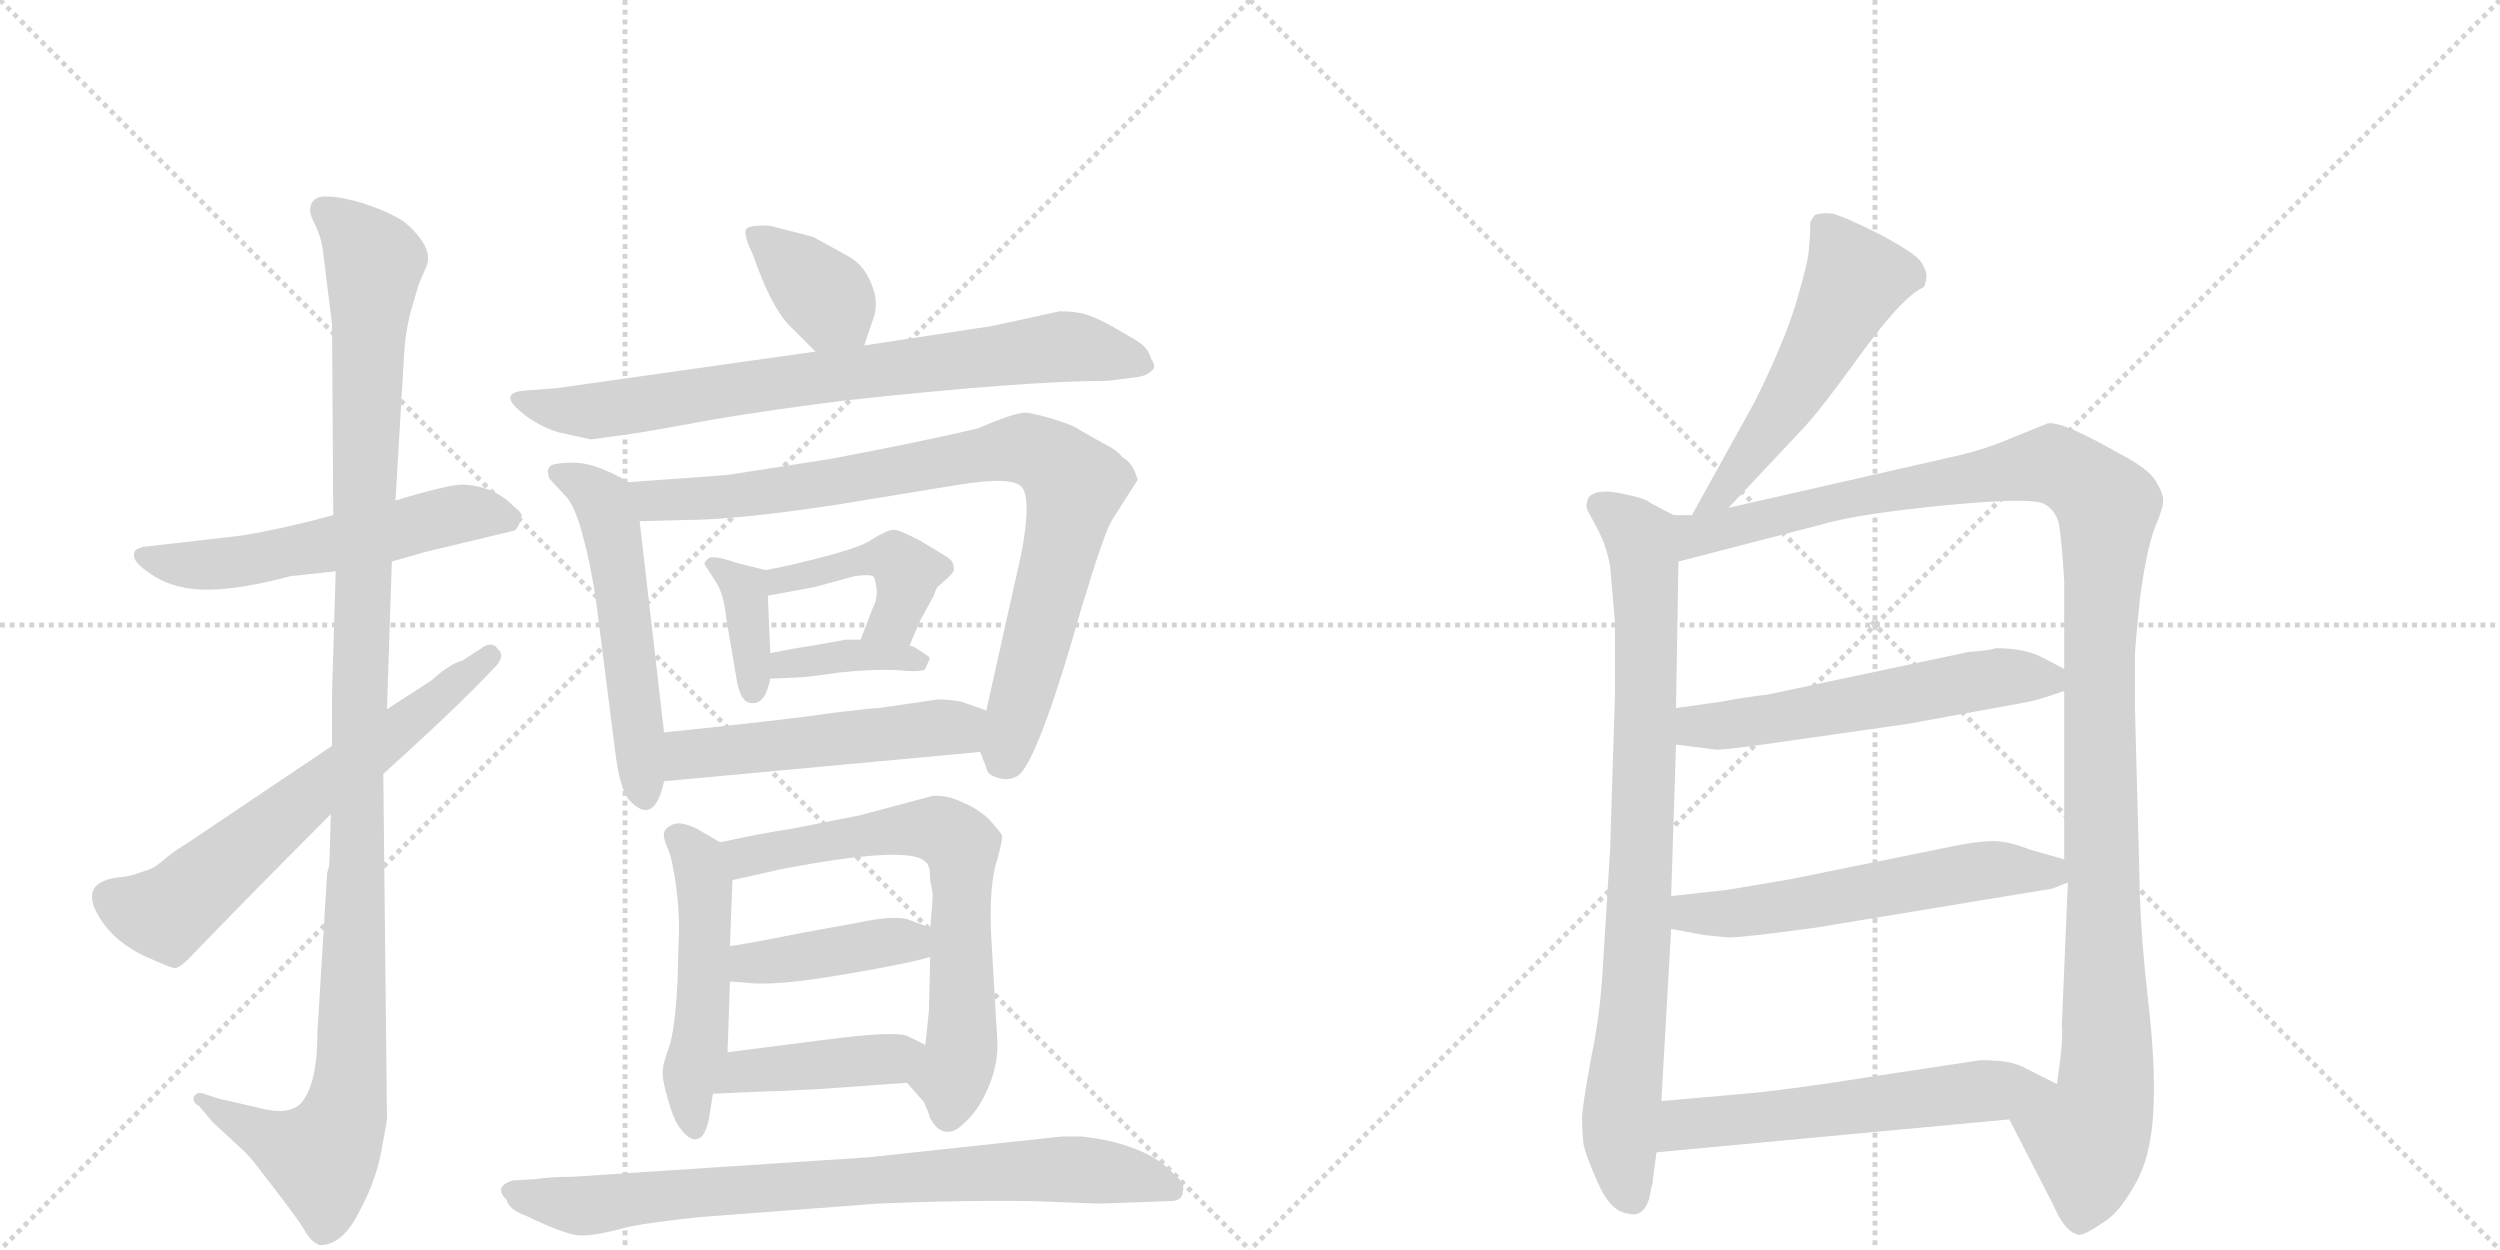 <svg version="1.1" viewBox="0 0 2048 1024" xmlns="http://www.w3.org/2000/svg">
  <g stroke="lightgray" stroke-dasharray="1,1" stroke-width="1" transform="scale(4, 4)">
    <line x1="0" y1="0" x2="256" y2="256"></line>
    <line x1="256" y1="0" x2="0" y2="256"></line>
    <line x1="128" y1="0" x2="128" y2="256"></line>
    <line x1="0" y1="128" x2="256" y2="128"></line>
    <line x1="256" y1="0" x2="512" y2="256"></line>
    <line x1="512" y1="0" x2="256" y2="256"></line>
    <line x1="384" y1="0" x2="384" y2="256"></line>
    <line x1="256" y1="128" x2="512" y2="128"></line>
  </g>
<g transform="scale(1, -1) translate(0, -850)">
   <style type="text/css">
    @keyframes keyframes0 {
      from {
       stroke: black;
       stroke-dashoffset: 561;
       stroke-width: 128;
       }
       65% {
       animation-timing-function: step-end;
       stroke: black;
       stroke-dashoffset: 0;
       stroke-width: 128;
       }
       to {
       stroke: black;
       stroke-width: 1024;
       }
       }
       #make-me-a-hanzi-animation-0 {
         animation: keyframes0 0.707s both;
         animation-delay: 0s;
         animation-timing-function: linear;
       }
    @keyframes keyframes1 {
      from {
       stroke: black;
       stroke-dashoffset: 1165;
       stroke-width: 128;
       }
       79% {
       animation-timing-function: step-end;
       stroke: black;
       stroke-dashoffset: 0;
       stroke-width: 128;
       }
       to {
       stroke: black;
       stroke-width: 1024;
       }
       }
       #make-me-a-hanzi-animation-1 {
         animation: keyframes1 1.198s both;
         animation-delay: 0.707s;
         animation-timing-function: linear;
       }
    @keyframes keyframes2 {
      from {
       stroke: black;
       stroke-dashoffset: 640;
       stroke-width: 128;
       }
       68% {
       animation-timing-function: step-end;
       stroke: black;
       stroke-dashoffset: 0;
       stroke-width: 128;
       }
       to {
       stroke: black;
       stroke-width: 1024;
       }
       }
       #make-me-a-hanzi-animation-2 {
         animation: keyframes2 0.771s both;
         animation-delay: 1.905s;
         animation-timing-function: linear;
       }
    @keyframes keyframes3 {
      from {
       stroke: black;
       stroke-dashoffset: 375;
       stroke-width: 128;
       }
       55% {
       animation-timing-function: step-end;
       stroke: black;
       stroke-dashoffset: 0;
       stroke-width: 128;
       }
       to {
       stroke: black;
       stroke-width: 1024;
       }
       }
       #make-me-a-hanzi-animation-3 {
         animation: keyframes3 0.555s both;
         animation-delay: 2.675s;
         animation-timing-function: linear;
       }
    @keyframes keyframes4 {
      from {
       stroke: black;
       stroke-dashoffset: 760;
       stroke-width: 128;
       }
       71% {
       animation-timing-function: step-end;
       stroke: black;
       stroke-dashoffset: 0;
       stroke-width: 128;
       }
       to {
       stroke: black;
       stroke-width: 1024;
       }
       }
       #make-me-a-hanzi-animation-4 {
         animation: keyframes4 0.868s both;
         animation-delay: 3.231s;
         animation-timing-function: linear;
       }
    @keyframes keyframes5 {
      from {
       stroke: black;
       stroke-dashoffset: 543;
       stroke-width: 128;
       }
       64% {
       animation-timing-function: step-end;
       stroke: black;
       stroke-dashoffset: 0;
       stroke-width: 128;
       }
       to {
       stroke: black;
       stroke-width: 1024;
       }
       }
       #make-me-a-hanzi-animation-5 {
         animation: keyframes5 0.692s both;
         animation-delay: 4.099s;
         animation-timing-function: linear;
       }
    @keyframes keyframes6 {
      from {
       stroke: black;
       stroke-dashoffset: 863;
       stroke-width: 128;
       }
       74% {
       animation-timing-function: step-end;
       stroke: black;
       stroke-dashoffset: 0;
       stroke-width: 128;
       }
       to {
       stroke: black;
       stroke-width: 1024;
       }
       }
       #make-me-a-hanzi-animation-6 {
         animation: keyframes6 0.952s both;
         animation-delay: 4.791s;
         animation-timing-function: linear;
       }
    @keyframes keyframes7 {
      from {
       stroke: black;
       stroke-dashoffset: 372;
       stroke-width: 128;
       }
       55% {
       animation-timing-function: step-end;
       stroke: black;
       stroke-dashoffset: 0;
       stroke-width: 128;
       }
       to {
       stroke: black;
       stroke-width: 1024;
       }
       }
       #make-me-a-hanzi-animation-7 {
         animation: keyframes7 0.553s both;
         animation-delay: 5.743s;
         animation-timing-function: linear;
       }
    @keyframes keyframes8 {
      from {
       stroke: black;
       stroke-dashoffset: 440;
       stroke-width: 128;
       }
       59% {
       animation-timing-function: step-end;
       stroke: black;
       stroke-dashoffset: 0;
       stroke-width: 128;
       }
       to {
       stroke: black;
       stroke-width: 1024;
       }
       }
       #make-me-a-hanzi-animation-8 {
         animation: keyframes8 0.608s both;
         animation-delay: 6.296s;
         animation-timing-function: linear;
       }
    @keyframes keyframes9 {
      from {
       stroke: black;
       stroke-dashoffset: 377;
       stroke-width: 128;
       }
       55% {
       animation-timing-function: step-end;
       stroke: black;
       stroke-dashoffset: 0;
       stroke-width: 128;
       }
       to {
       stroke: black;
       stroke-width: 1024;
       }
       }
       #make-me-a-hanzi-animation-9 {
         animation: keyframes9 0.557s both;
         animation-delay: 6.904s;
         animation-timing-function: linear;
       }
    @keyframes keyframes10 {
      from {
       stroke: black;
       stroke-dashoffset: 516;
       stroke-width: 128;
       }
       63% {
       animation-timing-function: step-end;
       stroke: black;
       stroke-dashoffset: 0;
       stroke-width: 128;
       }
       to {
       stroke: black;
       stroke-width: 1024;
       }
       }
       #make-me-a-hanzi-animation-10 {
         animation: keyframes10 0.67s both;
         animation-delay: 7.461s;
         animation-timing-function: linear;
       }
    @keyframes keyframes11 {
      from {
       stroke: black;
       stroke-dashoffset: 504;
       stroke-width: 128;
       }
       62% {
       animation-timing-function: step-end;
       stroke: black;
       stroke-dashoffset: 0;
       stroke-width: 128;
       }
       to {
       stroke: black;
       stroke-width: 1024;
       }
       }
       #make-me-a-hanzi-animation-11 {
         animation: keyframes11 0.66s both;
         animation-delay: 8.131s;
         animation-timing-function: linear;
       }
    @keyframes keyframes12 {
      from {
       stroke: black;
       stroke-dashoffset: 672;
       stroke-width: 128;
       }
       69% {
       animation-timing-function: step-end;
       stroke: black;
       stroke-dashoffset: 0;
       stroke-width: 128;
       }
       to {
       stroke: black;
       stroke-width: 1024;
       }
       }
       #make-me-a-hanzi-animation-12 {
         animation: keyframes12 0.797s both;
         animation-delay: 8.791s;
         animation-timing-function: linear;
       }
    @keyframes keyframes13 {
      from {
       stroke: black;
       stroke-dashoffset: 412;
       stroke-width: 128;
       }
       57% {
       animation-timing-function: step-end;
       stroke: black;
       stroke-dashoffset: 0;
       stroke-width: 128;
       }
       to {
       stroke: black;
       stroke-width: 1024;
       }
       }
       #make-me-a-hanzi-animation-13 {
         animation: keyframes13 0.585s both;
         animation-delay: 9.588s;
         animation-timing-function: linear;
       }
    @keyframes keyframes14 {
      from {
       stroke: black;
       stroke-dashoffset: 421;
       stroke-width: 128;
       }
       58% {
       animation-timing-function: step-end;
       stroke: black;
       stroke-dashoffset: 0;
       stroke-width: 128;
       }
       to {
       stroke: black;
       stroke-width: 1024;
       }
       }
       #make-me-a-hanzi-animation-14 {
         animation: keyframes14 0.593s both;
         animation-delay: 10.173s;
         animation-timing-function: linear;
       }
    @keyframes keyframes15 {
      from {
       stroke: black;
       stroke-dashoffset: 799;
       stroke-width: 128;
       }
       72% {
       animation-timing-function: step-end;
       stroke: black;
       stroke-dashoffset: 0;
       stroke-width: 128;
       }
       to {
       stroke: black;
       stroke-width: 1024;
       }
       }
       #make-me-a-hanzi-animation-15 {
         animation: keyframes15 0.9s both;
         animation-delay: 10.766s;
         animation-timing-function: linear;
       }
    @keyframes keyframes16 {
      from {
       stroke: black;
       stroke-dashoffset: 535;
       stroke-width: 128;
       }
       64% {
       animation-timing-function: step-end;
       stroke: black;
       stroke-dashoffset: 0;
       stroke-width: 128;
       }
       to {
       stroke: black;
       stroke-width: 1024;
       }
       }
       #make-me-a-hanzi-animation-16 {
         animation: keyframes16 0.685s both;
         animation-delay: 11.666s;
         animation-timing-function: linear;
       }
    @keyframes keyframes17 {
      from {
       stroke: black;
       stroke-dashoffset: 841;
       stroke-width: 128;
       }
       73% {
       animation-timing-function: step-end;
       stroke: black;
       stroke-dashoffset: 0;
       stroke-width: 128;
       }
       to {
       stroke: black;
       stroke-width: 1024;
       }
       }
       #make-me-a-hanzi-animation-17 {
         animation: keyframes17 0.934s both;
         animation-delay: 12.351s;
         animation-timing-function: linear;
       }
    @keyframes keyframes18 {
      from {
       stroke: black;
       stroke-dashoffset: 1213;
       stroke-width: 128;
       }
       80% {
       animation-timing-function: step-end;
       stroke: black;
       stroke-dashoffset: 0;
       stroke-width: 128;
       }
       to {
       stroke: black;
       stroke-width: 1024;
       }
       }
       #make-me-a-hanzi-animation-18 {
         animation: keyframes18 1.237s both;
         animation-delay: 13.286s;
         animation-timing-function: linear;
       }
    @keyframes keyframes19 {
      from {
       stroke: black;
       stroke-dashoffset: 566;
       stroke-width: 128;
       }
       65% {
       animation-timing-function: step-end;
       stroke: black;
       stroke-dashoffset: 0;
       stroke-width: 128;
       }
       to {
       stroke: black;
       stroke-width: 1024;
       }
       }
       #make-me-a-hanzi-animation-19 {
         animation: keyframes19 0.711s both;
         animation-delay: 14.523s;
         animation-timing-function: linear;
       }
    @keyframes keyframes20 {
      from {
       stroke: black;
       stroke-dashoffset: 572;
       stroke-width: 128;
       }
       65% {
       animation-timing-function: step-end;
       stroke: black;
       stroke-dashoffset: 0;
       stroke-width: 128;
       }
       to {
       stroke: black;
       stroke-width: 1024;
       }
       }
       #make-me-a-hanzi-animation-20 {
         animation: keyframes20 0.715s both;
         animation-delay: 15.234s;
         animation-timing-function: linear;
       }
    @keyframes keyframes21 {
      from {
       stroke: black;
       stroke-dashoffset: 578;
       stroke-width: 128;
       }
       65% {
       animation-timing-function: step-end;
       stroke: black;
       stroke-dashoffset: 0;
       stroke-width: 128;
       }
       to {
       stroke: black;
       stroke-width: 1024;
       }
       }
       #make-me-a-hanzi-animation-21 {
         animation: keyframes21 0.72s both;
         animation-delay: 15.949s;
         animation-timing-function: linear;
       }
</style>
<path d="M 273 428 L 254 423 Q 209 412 187 410 L 117 402 Q 110 400 110 397 Q 108 391 119 383 Q 138 368 165 367 Q 193 366 238 378 L 275 382 L 321 390 L 349 398 L 420 415 Q 424 415 427 426 Q 429 429 421 435 Q 406 451 381 453 Q 370 454 324 440 L 273 428 Z" fill="lightgray"></path> 
<path d="M 254 677 Q 254 674 259 664 Q 264 653 265 641 L 272 584 L 273 428 L 275 382 L 272 282 L 272 239 L 271 183 L 270 148 Q 270 140 268 135 L 260 4 Q 260 -33 250 -49 Q 241 -66 210 -57 L 179 -50 L 167 -46 Q 162 -44 159 -48 Q 157 -53 163 -56 L 174 -69 L 202 -95 Q 206 -99 225 -124 Q 245 -150 249 -157 Q 255 -168 262 -170 Q 280 -170 293 -145 Q 307 -120 312 -95 Q 317 -69 317 -66 L 314 216 L 317 269 L 321 390 L 324 440 L 331 559 Q 332 577 336 593 L 343 617 L 349 631 Q 354 642 344 655 Q 334 668 323 673 Q 314 678 296 684 Q 278 689 269 689 Q 254 690 254 677 Z" fill="lightgray"></path> 
<path d="M 272 239 L 153 159 Q 146 155 137 148 Q 129 141 125 139 Q 121 137 114 135 Q 107 132 95 131 Q 63 126 83 96 Q 95 78 118 67 Q 142 56 144 57 Q 146 57 153 63 Q 205 117 271 183 L 314 216 Q 377 273 403 301 Q 415 312 408 318 Q 403 326 393 318 L 379 309 Q 368 306 354 293 L 317 269 L 272 239 Z" fill="lightgray"></path> 
<path d="M 708 567 L 714 585 Q 721 601 714 617 Q 708 633 695 640 L 666 656 L 631 665 Q 613 666 611 662 Q 609 657 617 641 Q 631 600 646 584 L 668 562 C 689 541 699 539 708 567 Z" fill="lightgray"></path> 
<path d="M 668 562 L 456 532 L 429 530 Q 410 528 424 515 Q 438 502 457 496 L 484 490 L 513 494 Q 529 496 582 506 Q 636 515 693 522 Q 840 538 907 538 L 931 541 Q 939 542 943 546 Q 948 549 943 556 Q 941 565 931 571 L 914 581 Q 900 589 891 592 Q 882 595 868 595 L 813 583 L 708 567 L 668 562 Z" fill="lightgray"></path> 
<path d="M 515 455 Q 488 471 470 471 Q 457 471 452 469 Q 447 467 450 458 L 462 445 Q 471 437 478 409 Q 483 391 488 360 L 504 234 Q 508 202 516 194 Q 536 173 544 210 L 544 250 L 524 423 C 521 452 521 452 515 455 Z" fill="lightgray"></path> 
<path d="M 907 485 L 884 498 Q 881 501 862 507 Q 844 512 840 512 Q 831 512 801 499 Q 754 488 680 474 L 603 462 Q 598 461 584 460 L 515 455 C 485 453 494 422 524 423 L 561 424 Q 602 424 682 436 L 786 453 Q 830 460 837 451 Q 845 442 837 398 L 808 268 C 801 239 801 238 803 234 L 808 221 Q 809 215 817 213 Q 825 210 833 214 Q 849 222 886 352 Q 905 415 911 424 L 932 457 Q 928 471 920 475 Q 914 482 907 485 Z" fill="lightgray"></path> 
<path d="M 627 383 L 603 389 Q 586 395 581 393 Q 577 390 577 388 L 586 374 Q 593 364 595 343 L 603 296 Q 606 274 616 274 Q 627 273 631 294 L 631 315 L 629 362 C 628 383 628 383 627 383 Z" fill="lightgray"></path> 
<path d="M 745 321 L 754 342 L 765 362 Q 767 369 769 370 L 778 378 Q 780 380 781 382 Q 782 384 781 386 Q 781 388 780 390 L 777 393 L 754 407 Q 737 416 732 416 Q 727 416 714 408 Q 706 402 675 394 Q 645 386 627 383 C 597 378 599 357 629 362 L 667 369 L 700 378 Q 715 380 716 377 Q 721 363 715 352 L 705 326 C 694 298 733 293 745 321 Z" fill="lightgray"></path> 
<path d="M 631 294 L 653 295 Q 660 295 687 299 Q 715 302 735 301 Q 756 299 758 302 L 761 309 Q 762 310 761 312 L 749 320 Q 746 321 745 321 L 705 326 L 693 326 L 665 321 Q 651 319 631 315 C 602 309 601 293 631 294 Z" fill="lightgray"></path> 
<path d="M 544 210 L 803 234 C 833 237 836 258 808 268 L 788 275 Q 779 277 768 277 L 720 270 Q 715 270 682 266 Q 650 261 544 250 C 514 247 514 207 544 210 Z" fill="lightgray"></path> 
<path d="M 581 -65 L 584 -46 L 596 -12 L 598 46 L 598 75 L 600 129 C 601 154 601 154 590 160 L 571 171 Q 559 177 552 175 Q 545 172 544 168 Q 543 164 547 155 Q 551 146 554 123 Q 557 99 556 81 L 555 46 Q 553 6 548 -8 Q 543 -22 543 -26 Q 542 -33 547 -50 Q 552 -68 557 -74 Q 565 -85 571 -83 Q 578 -82 581 -65 Z" fill="lightgray"></path> 
<path d="M 743 -37 L 757 -53 Q 761 -62 762 -66 Q 764 -70 768 -74 Q 773 -78 778 -77 Q 783 -77 791 -69 Q 802 -59 810 -40 Q 818 -21 817 -2 L 812 83 Q 810 125 817 146 Q 821 161 821 165 Q 821 167 810 179 Q 802 187 788 193 Q 775 199 764 198 L 704 182 L 648 171 Q 627 168 590 160 C 561 154 571 122 600 129 L 640 138 Q 745 158 758 144 Q 762 142 762 129 L 764 118 Q 764 110 762 90 L 762 66 L 761 22 L 758 -6 C 755 -36 733 -25 743 -37 Z" fill="lightgray"></path> 
<path d="M 598 46 L 611 45 Q 634 42 687 51 Q 741 60 762 66 C 791 74 790 79 762 90 L 746 96 Q 735 101 702 94 L 658 86 Q 608 76 598 75 C 568 71 568 48 598 46 Z" fill="lightgray"></path> 
<path d="M 584 -46 L 629 -44 Q 639 -44 674 -42 L 743 -37 C 773 -35 785 -19 758 -6 L 744 1 Q 735 6 674 -2 L 596 -12 C 566 -16 554 -47 584 -46 Z" fill="lightgray"></path> 
<path d="M 438 -116 L 420 -117 Q 404 -122 415 -133 Q 417 -141 431 -146 Q 462 -161 474 -162 Q 486 -163 515 -155 Q 535 -151 574 -147 L 719 -136 Q 789 -133 848 -134 L 900 -136 L 958 -134 Q 969 -134 969 -126 Q 971 -119 962 -112 Q 939 -87 886 -81 L 870 -81 L 712 -98 L 469 -114 Q 451 -114 438 -116 Z" fill="lightgray"></path> 
<path d="M 1416 434 L 1478 500 Q 1492 515 1523 558 Q 1554 601 1571 612 L 1576 615 Q 1577 616 1578 622 Q 1579 627 1574 635 Q 1570 642 1540 658 Q 1510 673 1501 675 Q 1493 676 1487 674 Q 1485 672 1483 668 Q 1483 657 1482 648 Q 1482 638 1472 604 Q 1462 570 1437 520 L 1386 428 C 1371 402 1395 412 1416 434 Z" fill="lightgray"></path> 
<path d="M 1371 428 L 1352 438 Q 1348 442 1327 446 Q 1307 450 1301 442 Q 1299 436 1300 433 L 1309 416 Q 1316 403 1319 386 L 1323 340 L 1323 282 L 1319 154 L 1313 57 Q 1311 19 1303 -19 Q 1296 -58 1296 -66 Q 1296 -75 1297 -86 Q 1299 -97 1309 -119 Q 1319 -142 1333 -144 Q 1346 -148 1351 -132 L 1353 -122 Q 1354 -120 1354 -116 L 1357 -94 L 1361 -52 L 1369 89 L 1369 116 L 1373 240 L 1373 270 L 1375 390 C 1375 420 1376 426 1371 428 Z" fill="lightgray"></path> 
<path d="M 1596 475 L 1416 434 L 1386 428 L 1371 428 C 1341 425 1346 382 1375 390 L 1491 420 Q 1521 429 1593 436 Q 1665 443 1675 437 Q 1685 431 1687 419 Q 1689 406 1691 374 L 1691 302 L 1691 284 L 1691 146 L 1694 127 L 1689 9 Q 1690 2 1688 -16 L 1685 -38 C 1681 -68 1632 -40 1646 -67 L 1682 -137 Q 1691 -158 1701 -161 Q 1705 -164 1722 -152 Q 1735 -145 1748 -122 Q 1762 -99 1764 -61 Q 1766 -24 1760 28 Q 1754 80 1753 118 L 1749 268 L 1749 314 Q 1749 320 1753 359 Q 1758 398 1765 417 Q 1773 436 1772 441 Q 1772 446 1766 456 Q 1760 466 1737 478 Q 1688 506 1677 503 L 1645 490 Q 1624 481 1596 475 Z" fill="lightgray"></path> 
<path d="M 1373 240 L 1405 236 Q 1408 235 1451 241 L 1563 257 L 1656 274 Q 1669 276 1691 284 C 1712 291 1712 291 1691 302 L 1672 312 Q 1658 319 1635 319 Q 1629 317 1613 316 L 1448 281 Q 1430 279 1409 275 L 1373 270 C 1343 266 1343 244 1373 240 Z" fill="lightgray"></path> 
<path d="M 1369 89 L 1396 84 L 1416 82 Q 1428 82 1487 90 L 1681 122 L 1694 127 C 1721 137 1720 138 1691 146 L 1663 154 Q 1645 161 1633 161 Q 1621 161 1601 157 L 1468 130 L 1415 121 L 1369 116 C 1339 113 1340 94 1369 89 Z" fill="lightgray"></path> 
<path d="M 1357 -94 L 1646 -67 C 1676 -64 1712 -51 1685 -38 L 1661 -26 Q 1651 -20 1636 -19 Q 1622 -18 1619 -19 L 1533 -32 Q 1464 -43 1429 -46 L 1361 -52 C 1331 -55 1327 -97 1357 -94 Z" fill="lightgray"></path> 
      <clipPath id="make-me-a-hanzi-clip-0">
      <path d="M 273 428 L 254 423 Q 209 412 187 410 L 117 402 Q 110 400 110 397 Q 108 391 119 383 Q 138 368 165 367 Q 193 366 238 378 L 275 382 L 321 390 L 349 398 L 420 415 Q 424 415 427 426 Q 429 429 421 435 Q 406 451 381 453 Q 370 454 324 440 L 273 428 Z" fill="lightgray"></path>
      </clipPath>
      <path clip-path="url(#make-me-a-hanzi-clip-0)" d="M 117 395 L 150 387 L 182 388 L 359 426 L 385 430 L 416 425 " fill="none" id="make-me-a-hanzi-animation-0" stroke-dasharray="433 866" stroke-linecap="round"></path>

      <clipPath id="make-me-a-hanzi-clip-1">
      <path d="M 254 677 Q 254 674 259 664 Q 264 653 265 641 L 272 584 L 273 428 L 275 382 L 272 282 L 272 239 L 271 183 L 270 148 Q 270 140 268 135 L 260 4 Q 260 -33 250 -49 Q 241 -66 210 -57 L 179 -50 L 167 -46 Q 162 -44 159 -48 Q 157 -53 163 -56 L 174 -69 L 202 -95 Q 206 -99 225 -124 Q 245 -150 249 -157 Q 255 -168 262 -170 Q 280 -170 293 -145 Q 307 -120 312 -95 Q 317 -69 317 -66 L 314 216 L 317 269 L 321 390 L 324 440 L 331 559 Q 332 577 336 593 L 343 617 L 349 631 Q 354 642 344 655 Q 334 668 323 673 Q 314 678 296 684 Q 278 689 269 689 Q 254 690 254 677 Z" fill="lightgray"></path>
      </clipPath>
      <path clip-path="url(#make-me-a-hanzi-clip-1)" d="M 266 678 L 307 636 L 286 -43 L 277 -78 L 264 -98 L 232 -88 L 164 -51 " fill="none" id="make-me-a-hanzi-animation-1" stroke-dasharray="1037 2074" stroke-linecap="round"></path>

      <clipPath id="make-me-a-hanzi-clip-2">
      <path d="M 272 239 L 153 159 Q 146 155 137 148 Q 129 141 125 139 Q 121 137 114 135 Q 107 132 95 131 Q 63 126 83 96 Q 95 78 118 67 Q 142 56 144 57 Q 146 57 153 63 Q 205 117 271 183 L 314 216 Q 377 273 403 301 Q 415 312 408 318 Q 403 326 393 318 L 379 309 Q 368 306 354 293 L 317 269 L 272 239 Z" fill="lightgray"></path>
      </clipPath>
      <path clip-path="url(#make-me-a-hanzi-clip-2)" d="M 93 114 L 117 103 L 141 104 L 239 188 L 401 312 " fill="none" id="make-me-a-hanzi-animation-2" stroke-dasharray="512 1024" stroke-linecap="round"></path>

      <clipPath id="make-me-a-hanzi-clip-3">
      <path d="M 708 567 L 714 585 Q 721 601 714 617 Q 708 633 695 640 L 666 656 L 631 665 Q 613 666 611 662 Q 609 657 617 641 Q 631 600 646 584 L 668 562 C 689 541 699 539 708 567 Z" fill="lightgray"></path>
      </clipPath>
      <path clip-path="url(#make-me-a-hanzi-clip-3)" d="M 616 658 L 678 605 L 700 575 " fill="none" id="make-me-a-hanzi-animation-3" stroke-dasharray="247 494" stroke-linecap="round"></path>

      <clipPath id="make-me-a-hanzi-clip-4">
      <path d="M 668 562 L 456 532 L 429 530 Q 410 528 424 515 Q 438 502 457 496 L 484 490 L 513 494 Q 529 496 582 506 Q 636 515 693 522 Q 840 538 907 538 L 931 541 Q 939 542 943 546 Q 948 549 943 556 Q 941 565 931 571 L 914 581 Q 900 589 891 592 Q 882 595 868 595 L 813 583 L 708 567 L 668 562 Z" fill="lightgray"></path>
      </clipPath>
      <path clip-path="url(#make-me-a-hanzi-clip-4)" d="M 436 519 L 488 513 L 867 566 L 934 551 " fill="none" id="make-me-a-hanzi-animation-4" stroke-dasharray="632 1264" stroke-linecap="round"></path>

      <clipPath id="make-me-a-hanzi-clip-5">
      <path d="M 515 455 Q 488 471 470 471 Q 457 471 452 469 Q 447 467 450 458 L 462 445 Q 471 437 478 409 Q 483 391 488 360 L 504 234 Q 508 202 516 194 Q 536 173 544 210 L 544 250 L 524 423 C 521 452 521 452 515 455 Z" fill="lightgray"></path>
      </clipPath>
      <path clip-path="url(#make-me-a-hanzi-clip-5)" d="M 457 462 L 484 449 L 497 433 L 510 366 L 527 199 " fill="none" id="make-me-a-hanzi-animation-5" stroke-dasharray="415 830" stroke-linecap="round"></path>

      <clipPath id="make-me-a-hanzi-clip-6">
      <path d="M 907 485 L 884 498 Q 881 501 862 507 Q 844 512 840 512 Q 831 512 801 499 Q 754 488 680 474 L 603 462 Q 598 461 584 460 L 515 455 C 485 453 494 422 524 423 L 561 424 Q 602 424 682 436 L 786 453 Q 830 460 837 451 Q 845 442 837 398 L 808 268 C 801 239 801 238 803 234 L 808 221 Q 809 215 817 213 Q 825 210 833 214 Q 849 222 886 352 Q 905 415 911 424 L 932 457 Q 928 471 920 475 Q 914 482 907 485 Z" fill="lightgray"></path>
      </clipPath>
      <path clip-path="url(#make-me-a-hanzi-clip-6)" d="M 522 451 L 542 440 L 603 443 L 834 483 L 859 475 L 880 451 L 825 227 " fill="none" id="make-me-a-hanzi-animation-6" stroke-dasharray="735 1470" stroke-linecap="round"></path>

      <clipPath id="make-me-a-hanzi-clip-7">
      <path d="M 627 383 L 603 389 Q 586 395 581 393 Q 577 390 577 388 L 586 374 Q 593 364 595 343 L 603 296 Q 606 274 616 274 Q 627 273 631 294 L 631 315 L 629 362 C 628 383 628 383 627 383 Z" fill="lightgray"></path>
      </clipPath>
      <path clip-path="url(#make-me-a-hanzi-clip-7)" d="M 583 387 L 610 365 L 617 284 " fill="none" id="make-me-a-hanzi-animation-7" stroke-dasharray="244 488" stroke-linecap="round"></path>

      <clipPath id="make-me-a-hanzi-clip-8">
      <path d="M 745 321 L 754 342 L 765 362 Q 767 369 769 370 L 778 378 Q 780 380 781 382 Q 782 384 781 386 Q 781 388 780 390 L 777 393 L 754 407 Q 737 416 732 416 Q 727 416 714 408 Q 706 402 675 394 Q 645 386 627 383 C 597 378 599 357 629 362 L 667 369 L 700 378 Q 715 380 716 377 Q 721 363 715 352 L 705 326 C 694 298 733 293 745 321 Z" fill="lightgray"></path>
      </clipPath>
      <path clip-path="url(#make-me-a-hanzi-clip-8)" d="M 634 368 L 638 374 L 687 388 L 732 393 L 744 381 L 739 357 L 733 343 L 712 331 " fill="none" id="make-me-a-hanzi-animation-8" stroke-dasharray="312 624" stroke-linecap="round"></path>

      <clipPath id="make-me-a-hanzi-clip-9">
      <path d="M 631 294 L 653 295 Q 660 295 687 299 Q 715 302 735 301 Q 756 299 758 302 L 761 309 Q 762 310 761 312 L 749 320 Q 746 321 745 321 L 705 326 L 693 326 L 665 321 Q 651 319 631 315 C 602 309 601 293 631 294 Z" fill="lightgray"></path>
      </clipPath>
      <path clip-path="url(#make-me-a-hanzi-clip-9)" d="M 636 299 L 642 306 L 699 314 L 753 308 " fill="none" id="make-me-a-hanzi-animation-9" stroke-dasharray="249 498" stroke-linecap="round"></path>

      <clipPath id="make-me-a-hanzi-clip-10">
      <path d="M 544 210 L 803 234 C 833 237 836 258 808 268 L 788 275 Q 779 277 768 277 L 720 270 Q 715 270 682 266 Q 650 261 544 250 C 514 247 514 207 544 210 Z" fill="lightgray"></path>
      </clipPath>
      <path clip-path="url(#make-me-a-hanzi-clip-10)" d="M 551 217 L 565 232 L 778 253 L 801 263 " fill="none" id="make-me-a-hanzi-animation-10" stroke-dasharray="388 776" stroke-linecap="round"></path>

      <clipPath id="make-me-a-hanzi-clip-11">
      <path d="M 581 -65 L 584 -46 L 596 -12 L 598 46 L 598 75 L 600 129 C 601 154 601 154 590 160 L 571 171 Q 559 177 552 175 Q 545 172 544 168 Q 543 164 547 155 Q 551 146 554 123 Q 557 99 556 81 L 555 46 Q 553 6 548 -8 Q 543 -22 543 -26 Q 542 -33 547 -50 Q 552 -68 557 -74 Q 565 -85 571 -83 Q 578 -82 581 -65 Z" fill="lightgray"></path>
      </clipPath>
      <path clip-path="url(#make-me-a-hanzi-clip-11)" d="M 555 164 L 572 145 L 578 110 L 574 -4 L 564 -38 L 569 -75 " fill="none" id="make-me-a-hanzi-animation-11" stroke-dasharray="376 752" stroke-linecap="round"></path>

      <clipPath id="make-me-a-hanzi-clip-12">
      <path d="M 743 -37 L 757 -53 Q 761 -62 762 -66 Q 764 -70 768 -74 Q 773 -78 778 -77 Q 783 -77 791 -69 Q 802 -59 810 -40 Q 818 -21 817 -2 L 812 83 Q 810 125 817 146 Q 821 161 821 165 Q 821 167 810 179 Q 802 187 788 193 Q 775 199 764 198 L 704 182 L 648 171 Q 627 168 590 160 C 561 154 571 122 600 129 L 640 138 Q 745 158 758 144 Q 762 142 762 129 L 764 118 Q 764 110 762 90 L 762 66 L 761 22 L 758 -6 C 755 -36 733 -25 743 -37 Z" fill="lightgray"></path>
      </clipPath>
      <path clip-path="url(#make-me-a-hanzi-clip-12)" d="M 600 157 L 610 148 L 763 172 L 787 157 L 788 -8 L 777 -61 " fill="none" id="make-me-a-hanzi-animation-12" stroke-dasharray="544 1088" stroke-linecap="round"></path>

      <clipPath id="make-me-a-hanzi-clip-13">
      <path d="M 598 46 L 611 45 Q 634 42 687 51 Q 741 60 762 66 C 791 74 790 79 762 90 L 746 96 Q 735 101 702 94 L 658 86 Q 608 76 598 75 C 568 71 568 48 598 46 Z" fill="lightgray"></path>
      </clipPath>
      <path clip-path="url(#make-me-a-hanzi-clip-13)" d="M 603 68 L 614 62 L 640 63 L 737 79 L 755 72 " fill="none" id="make-me-a-hanzi-animation-13" stroke-dasharray="284 568" stroke-linecap="round"></path>

      <clipPath id="make-me-a-hanzi-clip-14">
      <path d="M 584 -46 L 629 -44 Q 639 -44 674 -42 L 743 -37 C 773 -35 785 -19 758 -6 L 744 1 Q 735 6 674 -2 L 596 -12 C 566 -16 554 -47 584 -46 Z" fill="lightgray"></path>
      </clipPath>
      <path clip-path="url(#make-me-a-hanzi-clip-14)" d="M 591 -42 L 609 -28 L 730 -18 L 748 -8 " fill="none" id="make-me-a-hanzi-animation-14" stroke-dasharray="293 586" stroke-linecap="round"></path>

      <clipPath id="make-me-a-hanzi-clip-15">
      <path d="M 438 -116 L 420 -117 Q 404 -122 415 -133 Q 417 -141 431 -146 Q 462 -161 474 -162 Q 486 -163 515 -155 Q 535 -151 574 -147 L 719 -136 Q 789 -133 848 -134 L 900 -136 L 958 -134 Q 969 -134 969 -126 Q 971 -119 962 -112 Q 939 -87 886 -81 L 870 -81 L 712 -98 L 469 -114 Q 451 -114 438 -116 Z" fill="lightgray"></path>
      </clipPath>
      <path clip-path="url(#make-me-a-hanzi-clip-15)" d="M 419 -125 L 474 -138 L 849 -108 L 917 -111 L 958 -123 " fill="none" id="make-me-a-hanzi-animation-15" stroke-dasharray="671 1342" stroke-linecap="round"></path>

      <clipPath id="make-me-a-hanzi-clip-16">
      <path d="M 1416 434 L 1478 500 Q 1492 515 1523 558 Q 1554 601 1571 612 L 1576 615 Q 1577 616 1578 622 Q 1579 627 1574 635 Q 1570 642 1540 658 Q 1510 673 1501 675 Q 1493 676 1487 674 Q 1485 672 1483 668 Q 1483 657 1482 648 Q 1482 638 1472 604 Q 1462 570 1437 520 L 1386 428 C 1371 402 1395 412 1416 434 Z" fill="lightgray"></path>
      </clipPath>
      <path clip-path="url(#make-me-a-hanzi-clip-16)" d="M 1495 665 L 1519 620 L 1457 509 L 1413 447 L 1393 433 " fill="none" id="make-me-a-hanzi-animation-16" stroke-dasharray="407 814" stroke-linecap="round"></path>

      <clipPath id="make-me-a-hanzi-clip-17">
      <path d="M 1371 428 L 1352 438 Q 1348 442 1327 446 Q 1307 450 1301 442 Q 1299 436 1300 433 L 1309 416 Q 1316 403 1319 386 L 1323 340 L 1323 282 L 1319 154 L 1313 57 Q 1311 19 1303 -19 Q 1296 -58 1296 -66 Q 1296 -75 1297 -86 Q 1299 -97 1309 -119 Q 1319 -142 1333 -144 Q 1346 -148 1351 -132 L 1353 -122 Q 1354 -120 1354 -116 L 1357 -94 L 1361 -52 L 1369 89 L 1369 116 L 1373 240 L 1373 270 L 1375 390 C 1375 420 1376 426 1371 428 Z" fill="lightgray"></path>
      </clipPath>
      <path clip-path="url(#make-me-a-hanzi-clip-17)" d="M 1310 436 L 1337 417 L 1347 393 L 1345 140 L 1327 -79 L 1337 -131 " fill="none" id="make-me-a-hanzi-animation-17" stroke-dasharray="713 1426" stroke-linecap="round"></path>

      <clipPath id="make-me-a-hanzi-clip-18">
      <path d="M 1596 475 L 1416 434 L 1386 428 L 1371 428 C 1341 425 1346 382 1375 390 L 1491 420 Q 1521 429 1593 436 Q 1665 443 1675 437 Q 1685 431 1687 419 Q 1689 406 1691 374 L 1691 302 L 1691 284 L 1691 146 L 1694 127 L 1689 9 Q 1690 2 1688 -16 L 1685 -38 C 1681 -68 1632 -40 1646 -67 L 1682 -137 Q 1691 -158 1701 -161 Q 1705 -164 1722 -152 Q 1735 -145 1748 -122 Q 1762 -99 1764 -61 Q 1766 -24 1760 28 Q 1754 80 1753 118 L 1749 268 L 1749 314 Q 1749 320 1753 359 Q 1758 398 1765 417 Q 1773 436 1772 441 Q 1772 446 1766 456 Q 1760 466 1737 478 Q 1688 506 1677 503 L 1645 490 Q 1624 481 1596 475 Z" fill="lightgray"></path>
      </clipPath>
      <path clip-path="url(#make-me-a-hanzi-clip-18)" d="M 1381 397 L 1397 414 L 1672 469 L 1697 463 L 1726 435 L 1720 245 L 1726 -29 L 1720 -66 L 1710 -82 L 1703 -148 " fill="none" id="make-me-a-hanzi-animation-18" stroke-dasharray="1085 2170" stroke-linecap="round"></path>

      <clipPath id="make-me-a-hanzi-clip-19">
      <path d="M 1373 240 L 1405 236 Q 1408 235 1451 241 L 1563 257 L 1656 274 Q 1669 276 1691 284 C 1712 291 1712 291 1691 302 L 1672 312 Q 1658 319 1635 319 Q 1629 317 1613 316 L 1448 281 Q 1430 279 1409 275 L 1373 270 C 1343 266 1343 244 1373 240 Z" fill="lightgray"></path>
      </clipPath>
      <path clip-path="url(#make-me-a-hanzi-clip-19)" d="M 1379 248 L 1391 255 L 1436 257 L 1622 293 L 1683 298 " fill="none" id="make-me-a-hanzi-animation-19" stroke-dasharray="438 876" stroke-linecap="round"></path>

      <clipPath id="make-me-a-hanzi-clip-20">
      <path d="M 1369 89 L 1396 84 L 1416 82 Q 1428 82 1487 90 L 1681 122 L 1694 127 C 1721 137 1720 138 1691 146 L 1663 154 Q 1645 161 1633 161 Q 1621 161 1601 157 L 1468 130 L 1415 121 L 1369 116 C 1339 113 1340 94 1369 89 Z" fill="lightgray"></path>
      </clipPath>
      <path clip-path="url(#make-me-a-hanzi-clip-20)" d="M 1377 109 L 1385 102 L 1413 101 L 1637 138 L 1678 136 L 1685 130 " fill="none" id="make-me-a-hanzi-animation-20" stroke-dasharray="444 888" stroke-linecap="round"></path>

      <clipPath id="make-me-a-hanzi-clip-21">
      <path d="M 1357 -94 L 1646 -67 C 1676 -64 1712 -51 1685 -38 L 1661 -26 Q 1651 -20 1636 -19 Q 1622 -18 1619 -19 L 1533 -32 Q 1464 -43 1429 -46 L 1361 -52 C 1331 -55 1327 -97 1357 -94 Z" fill="lightgray"></path>
      </clipPath>
      <path clip-path="url(#make-me-a-hanzi-clip-21)" d="M 1364 -88 L 1380 -71 L 1677 -38 " fill="none" id="make-me-a-hanzi-animation-21" stroke-dasharray="450 900" stroke-linecap="round"></path>

</g>
</svg>
